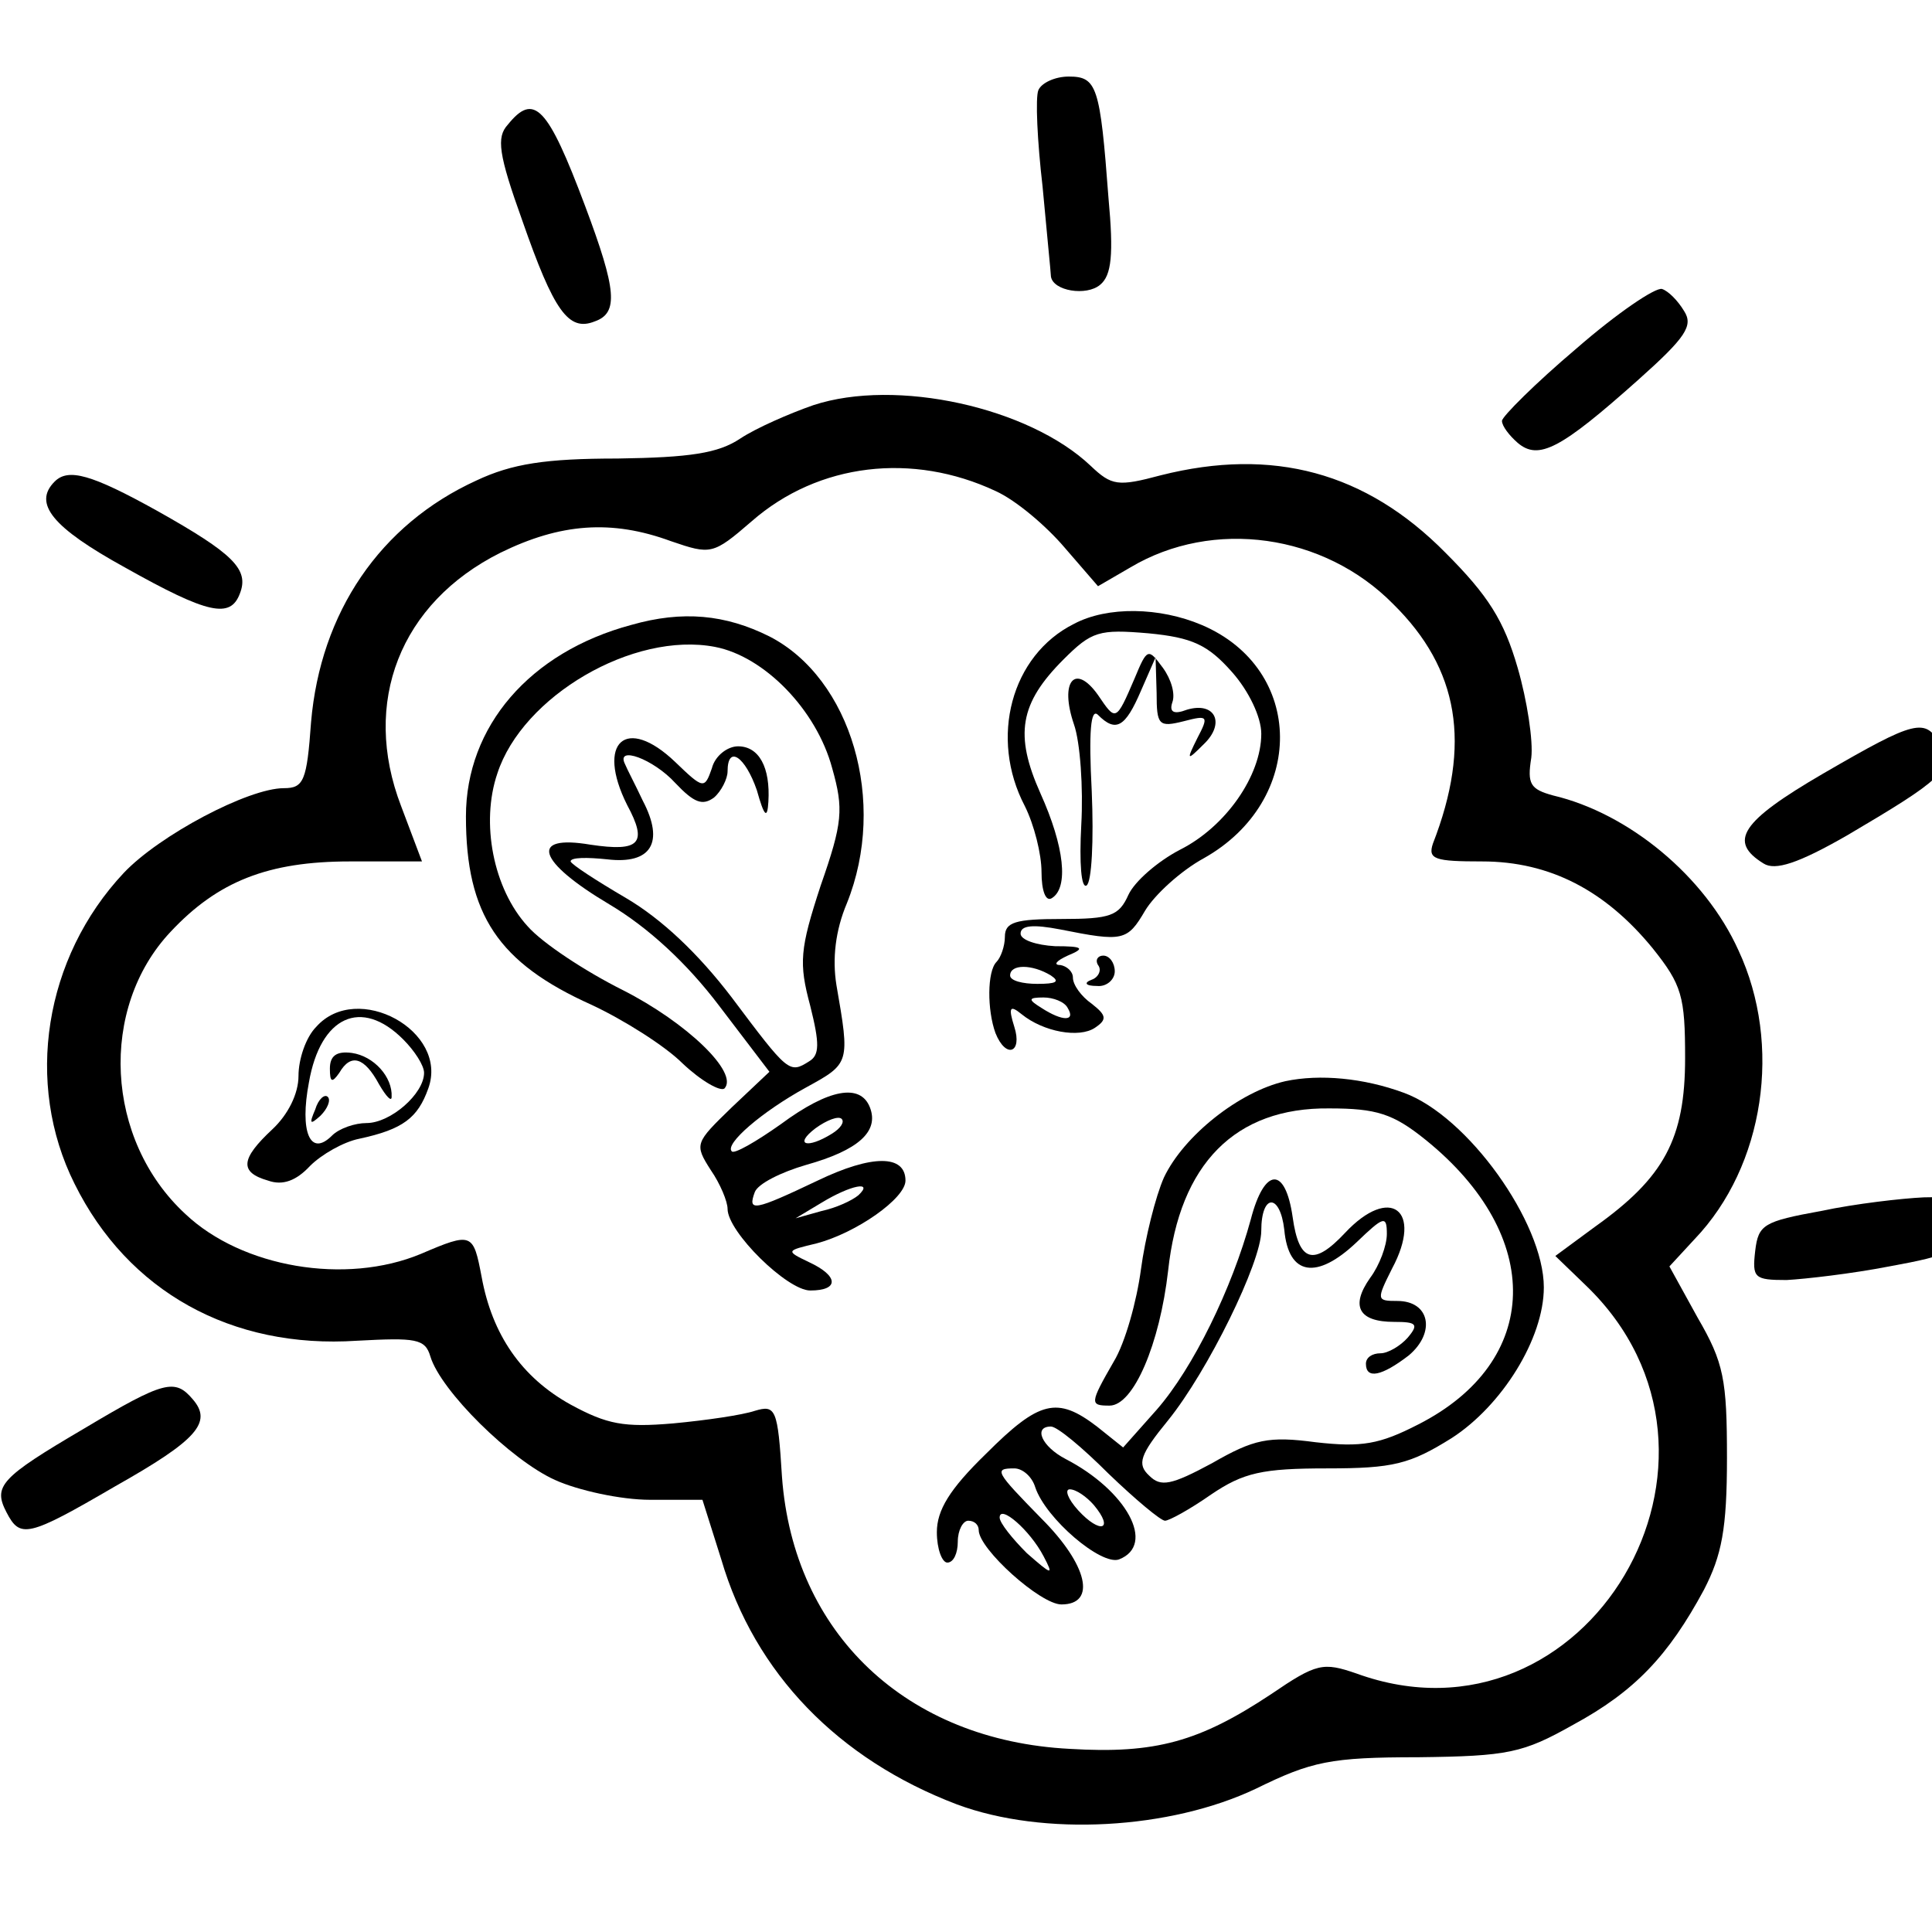 <?xml version="1.0" encoding="UTF-8" standalone="no"?>
<!-- Created with Inkscape (http://www.inkscape.org/) -->

<svg
   width="24mm"
   height="24mm"
   viewBox="0 0 24 24"
   version="1.1"
   id="svg1"
   xml:space="preserve"
   inkscape:version="1.4 (e7c3feb100, 2024-10-09)"
   sodipodi:docname="brain.svg"
   xmlns:inkscape="http://www.inkscape.org/namespaces/inkscape"
   xmlns:sodipodi="http://sodipodi.sourceforge.net/DTD/sodipodi-0.dtd"
   xmlns="http://www.w3.org/2000/svg"
   xmlns:svg="http://www.w3.org/2000/svg"><sodipodi:namedview
     id="namedview1"
     pagecolor="#505050"
     bordercolor="#eeeeee"
     borderopacity="1"
     inkscape:showpageshadow="0"
     inkscape:pageopacity="0"
     inkscape:pagecheckerboard="0"
     inkscape:deskcolor="#505050"
     inkscape:document-units="mm"
     inkscape:zoom="1.9598765"
     inkscape:cx="50.00315"
     inkscape:cy="16.327559"
     inkscape:window-width="1242"
     inkscape:window-height="755"
     inkscape:window-x="0"
     inkscape:window-y="0"
     inkscape:window-maximized="1"
     inkscape:current-layer="layer1" /><defs
     id="defs1" /><g
     inkscape:label="Camada 1"
     inkscape:groupmode="layer"
     id="layer1"><g
       transform="matrix(0.013,0,0,-0.013,-1.102,25.261)"
       fill="#000000"
       stroke="none"
       id="g16"
       style="fill:#000000"><path
         d="m 1077,1857 c -3,-7 -1,-49 4,-92 4,-44 8,-83 8,-86 2,-14 34,-19 47,-8 11,9 13,29 8,83 -8,107 -11,116 -38,116 -13,0 -26,-6 -29,-13 z"
         id="path1"
         style="fill:#000000" /><path
         d="m 570,1824 c -11,-12 -9,-28 14,-92 30,-86 44,-106 69,-96 23,8 21,30 -9,110 -36,96 -49,109 -74,78 z"
         id="path2"
         style="fill:#000000" /><path
         d="m 1591,1610 c -39,-33 -71,-65 -71,-69 0,-5 7,-14 15,-21 20,-17 41,-6 115,60 46,41 53,52 44,66 -6,10 -15,19 -21,21 -6,2 -43,-23 -82,-57 z"
         id="path3"
         style="fill:#000000" /><path
         d="m 862,1556 c -23,-8 -55,-22 -70,-32 -21,-14 -48,-18 -117,-19 -69,0 -101,-5 -135,-21 -92,-42 -149,-126 -158,-231 -4,-56 -7,-63 -26,-63 -34,0 -119,-45 -153,-81 -76,-81 -95,-201 -47,-297 51,-103 150,-158 270,-150 56,3 65,2 70,-15 10,-33 77,-99 119,-118 22,-10 63,-19 91,-19 h 50 l 18,-57 c 32,-109 112,-191 225,-234 83,-31 204,-24 286,15 53,26 71,30 155,30 86,1 100,4 148,31 59,32 91,66 125,129 17,33 22,58 22,126 0,75 -3,91 -28,134 l -27,49 24,26 c 67,70 84,186 42,276 -32,71 -105,131 -177,148 -22,6 -25,11 -21,36 2,16 -4,55 -13,86 -13,45 -28,69 -69,110 -76,77 -165,101 -272,74 -41,-11 -47,-10 -67,9 -59,56 -186,84 -265,58 z m 174,-82 c 20,-9 49,-34 66,-54 l 32,-37 31,18 c 79,47 185,32 251,-35 63,-62 75,-134 38,-229 -5,-15 2,-17 47,-17 65,0 118,-28 163,-83 28,-35 31,-46 31,-105 0,-77 -20,-114 -86,-161 l -38,-28 29,-28 c 171,-164 1,-451 -219,-371 -32,11 -38,10 -82,-20 -68,-45 -110,-57 -192,-52 -156,8 -264,110 -275,260 -4,65 -6,69 -26,63 -12,-4 -46,-9 -78,-12 -47,-4 -63,-1 -98,18 -47,26 -75,67 -85,122 -8,42 -9,43 -58,22 -72,-30 -171,-13 -225,38 -77,71 -83,197 -14,270 45,48 93,67 171,67 h 69 l -20,53 c -38,99 -1,194 95,242 57,28 106,32 163,11 38,-13 40,-13 77,19 64,56 154,66 233,29 z"
         id="path4"
         style="fill:#000000" /><path
         d="m 688,1346 c -97,-26 -158,-97 -158,-183 0,-94 31,-140 120,-180 30,-14 70,-39 87,-56 18,-17 36,-27 40,-24 14,15 -36,63 -97,94 -36,18 -77,45 -91,61 -33,36 -45,99 -29,146 24,74 130,136 208,121 47,-9 97,-60 112,-116 11,-39 10,-52 -11,-112 -20,-61 -21,-74 -10,-115 9,-36 9,-47 -1,-53 -19,-12 -20,-11 -74,61 -32,42 -67,75 -101,95 -29,17 -52,32 -53,35 0,4 16,4 35,2 42,-5 55,16 34,56 -7,15 -15,30 -17,35 -9,18 27,5 48,-18 18,-19 26,-22 37,-14 7,6 13,18 13,25 0,26 17,14 28,-18 7,-25 10,-28 11,-11 2,33 -9,53 -29,53 -10,0 -22,-9 -25,-21 -7,-20 -8,-20 -35,6 -47,45 -76,19 -46,-41 20,-37 12,-45 -35,-38 -59,10 -51,-16 18,-57 37,-22 74,-56 105,-97 l 48,-63 -36,-34 c -35,-34 -36,-35 -20,-60 9,-13 16,-30 16,-37 0,-22 57,-78 79,-78 28,0 27,14 -1,27 -23,11 -22,11 7,18 38,10 85,43 85,60 0,25 -32,25 -84,0 -61,-29 -67,-30 -60,-11 3,8 25,19 49,26 50,14 70,32 61,55 -9,23 -39,18 -85,-16 -24,-17 -45,-29 -47,-26 -7,7 29,38 71,61 42,23 42,23 29,98 -4,25 -1,52 10,78 39,97 4,215 -74,255 -42,21 -83,25 -132,11 z M 880,860 c -24,-15 -37,-11 -16,5 11,8 22,12 25,9 3,-3 -1,-9 -9,-14 z m 25,-59 c -6,-5 -21,-12 -35,-15 l -25,-7 25,15 c 28,17 50,21 35,7 z"
         id="path5"
         style="fill:#000000" /><path
         d="m 1111,1347 c -60,-30 -81,-109 -47,-174 9,-18 16,-46 16,-63 0,-18 4,-29 10,-25 16,10 12,49 -11,100 -25,56 -20,86 22,128 27,27 34,29 81,25 42,-4 57,-11 80,-37 16,-18 28,-43 28,-59 0,-40 -34,-89 -78,-111 -21,-11 -43,-30 -49,-43 -9,-20 -17,-23 -64,-23 -44,0 -54,-3 -54,-17 0,-9 -4,-20 -8,-24 -9,-9 -9,-46 -1,-68 10,-25 26,-19 18,6 -6,19 -4,21 7,12 21,-17 55,-23 70,-13 12,8 11,12 -3,23 -10,7 -18,18 -18,25 0,6 -6,11 -12,12 -7,0 -4,4 7,9 17,7 15,9 -12,9 -18,1 -33,6 -33,12 0,8 12,9 38,4 60,-12 64,-11 81,18 9,15 34,38 56,50 98,55 97,181 -2,223 -40,17 -90,18 -122,1 z m -22,-336 c 9,-6 5,-8 -13,-8 -14,0 -26,3 -26,8 0,11 21,11 39,0 z m 16,-31 c 8,-13 -5,-13 -25,0 -13,8 -13,10 2,10 9,0 20,-4 23,-10 z"
         id="path6"
         style="fill:#000000" /><path
         d="m 1169,1295 c -18,-42 -18,-41 -35,-16 -22,31 -37,13 -23,-28 6,-17 9,-61 7,-96 -2,-37 0,-61 5,-58 5,3 7,43 5,90 -3,57 -1,80 6,73 17,-17 26,-12 41,23 l 14,32 1,-34 c 0,-31 2,-33 26,-27 23,6 24,5 13,-16 -11,-22 -10,-22 6,-6 21,20 11,41 -16,33 -13,-5 -17,-2 -14,7 3,8 -1,22 -9,33 -14,19 -15,19 -27,-10 z"
         id="path7"
         style="fill:#000000" /><path
         d="m 1134,1021 c 4,-5 0,-12 -6,-14 -8,-3 -6,-6 5,-6 9,-1 17,6 17,14 0,8 -5,15 -11,15 -5,0 -8,-4 -5,-9 z"
         id="path8"
         style="fill:#000000" /><path
         d="m 387,962 c -10,-10 -17,-31 -17,-47 0,-17 -10,-37 -25,-51 -30,-28 -32,-41 -4,-49 14,-5 27,0 40,14 11,11 32,23 47,26 42,9 56,20 66,48 20,55 -68,103 -107,59 z m 83,-12 c 11,-11 20,-25 20,-32 0,-20 -32,-48 -55,-48 -11,0 -26,-5 -33,-12 -21,-21 -31,4 -22,51 11,63 50,81 90,41 z"
         id="path9"
         style="fill:#000000" /><path
         d="m 400,922 c 0,-13 2,-14 9,-4 11,19 24,15 38,-11 7,-12 12,-17 12,-12 1,19 -17,39 -38,42 -15,2 -21,-3 -21,-15 z"
         id="path10"
         style="fill:#000000" /><path
         d="m 386,883 c -6,-14 -5,-15 5,-6 7,7 10,15 7,18 -3,3 -9,-2 -12,-12 z"
         id="path11"
         style="fill:#000000" /><path
         d="m 1313,910 c -44,-10 -97,-52 -116,-92 -8,-18 -18,-58 -22,-88 -4,-30 -15,-70 -26,-88 -23,-40 -23,-42 -4,-42 23,0 48,59 56,129 11,102 64,156 154,155 45,0 61,-5 92,-30 114,-92 111,-212 -7,-272 -37,-19 -54,-22 -98,-17 -45,6 -59,3 -99,-20 -39,-21 -49,-23 -60,-12 -12,11 -9,20 18,53 38,47 89,151 89,181 0,36 18,36 22,1 4,-44 31,-48 69,-12 26,25 29,26 29,8 0,-11 -7,-30 -16,-42 -19,-27 -11,-42 23,-42 21,0 24,-2 13,-15 -7,-8 -19,-15 -26,-15 -8,0 -14,-4 -14,-10 0,-15 15,-12 41,8 26,22 20,52 -11,52 -20,0 -20,1 -5,31 30,56 -2,80 -45,34 -30,-32 -44,-28 -50,15 -7,49 -27,48 -40,-2 -18,-66 -55,-142 -90,-182 l -32,-36 -25,20 c -38,29 -55,25 -106,-26 -35,-34 -47,-54 -47,-75 0,-16 5,-29 10,-29 6,0 10,9 10,20 0,11 5,20 10,20 6,0 10,-4 10,-9 0,-18 59,-71 79,-71 34,0 25,38 -19,82 -44,45 -46,48 -26,48 8,0 17,-8 20,-18 10,-30 63,-75 80,-69 36,14 7,66 -51,96 -23,12 -31,31 -14,31 6,0 30,-20 55,-45 26,-25 50,-45 54,-45 4,0 24,11 44,25 31,21 49,25 111,25 63,0 79,4 119,29 48,31 88,95 88,144 0,62 -73,164 -134,186 -38,14 -80,18 -113,11 z M 1130,505 c 20,-24 6,-28 -15,-5 -10,11 -13,20 -8,20 6,0 16,-7 23,-15 z m -48,-49 c 10,-19 8,-18 -16,3 -14,14 -26,29 -26,34 0,13 29,-12 42,-37 z"
         id="path12"
         style="fill:#000000" /><path
         d="m 137,1483 c -21,-21 -2,-44 67,-82 80,-45 101,-49 110,-25 9,23 -6,38 -79,79 -63,35 -85,41 -98,28 z"
         id="path13"
         style="fill:#000000" /><path
         d="m 1827,1204 c -79,-46 -91,-65 -57,-86 11,-7 33,0 80,27 90,53 102,63 89,86 -14,27 -24,24 -112,-27 z"
         id="path14"
         style="fill:#000000" /><path
         d="m 1825,786 c -55,-10 -60,-13 -63,-38 -3,-26 -1,-28 30,-28 18,1 62,6 98,13 60,11 65,14 68,40 3,25 1,27 -35,26 -21,-1 -65,-6 -98,-13 z"
         id="path15"
         style="fill:#000000" /><path
         d="M 165,578 C 85,531 78,523 91,498 c 13,-25 20,-24 104,25 78,44 93,61 74,83 -17,20 -27,18 -104,-28 z"
         id="path16"
         style="fill:#000000" /></g></g></svg>
